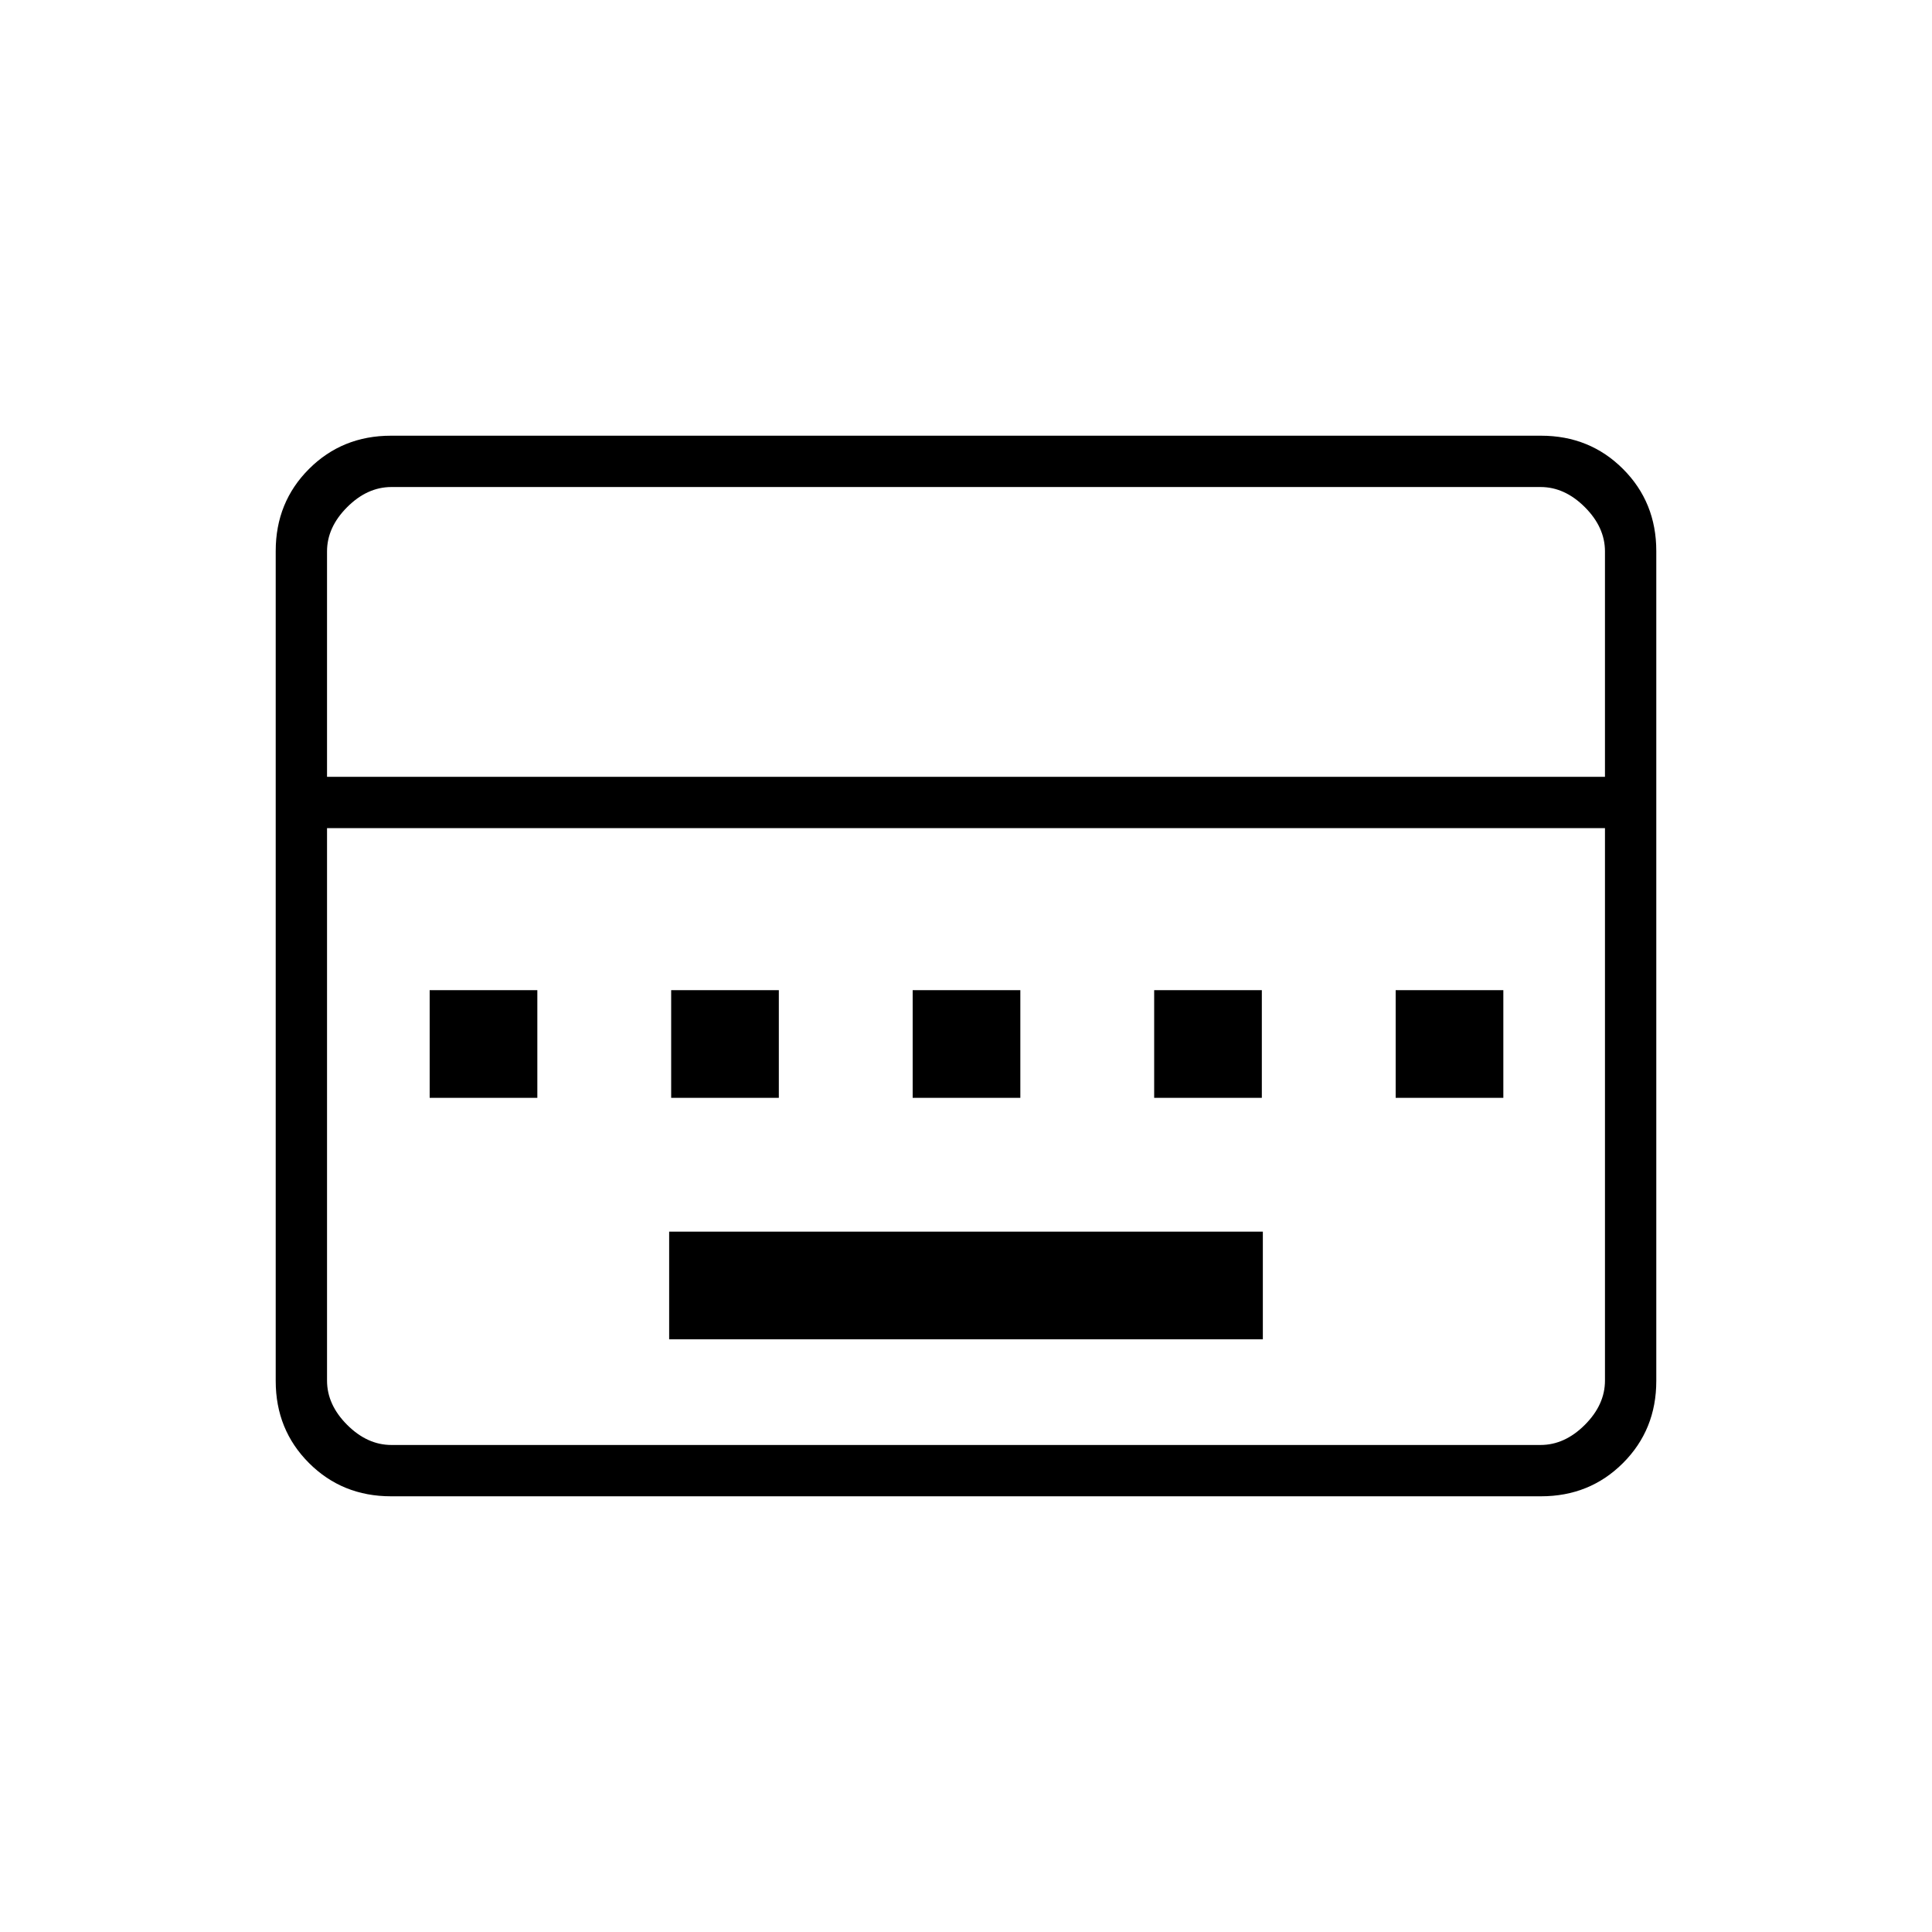 <svg xmlns="http://www.w3.org/2000/svg" height="24" viewBox="0 96 960 960" width="24"><path d="M332.5 761.5h295V708h-295v53.5Zm-119-120H267V588h-53.5v53.5Zm120 0H387V588h-53.5v53.5Zm120 0H507V588h-53.5v53.5Zm120 0H627V588h-53.5v53.5Zm120 0H747V588h-53.5v53.5Zm-499.22 198q-24.218 0-40.749-16.531Q137 806.438 137 782.198V369.802q0-24.24 16.531-40.771Q170.062 312.5 194.28 312.5h571.44q24.218 0 40.749 16.531Q823 345.562 823 369.802v412.396q0 24.24-16.531 40.771Q789.938 839.5 765.72 839.5H194.28ZM162.5 482h635V370q0-12-10-22t-22-10h-571q-12 0-22 10t-10 22v112Zm32 332h571q12 0 22-10t10-22V507.5h-635V782q0 12 10 22t22 10Zm-32 0V507.5 814Z"/></svg>